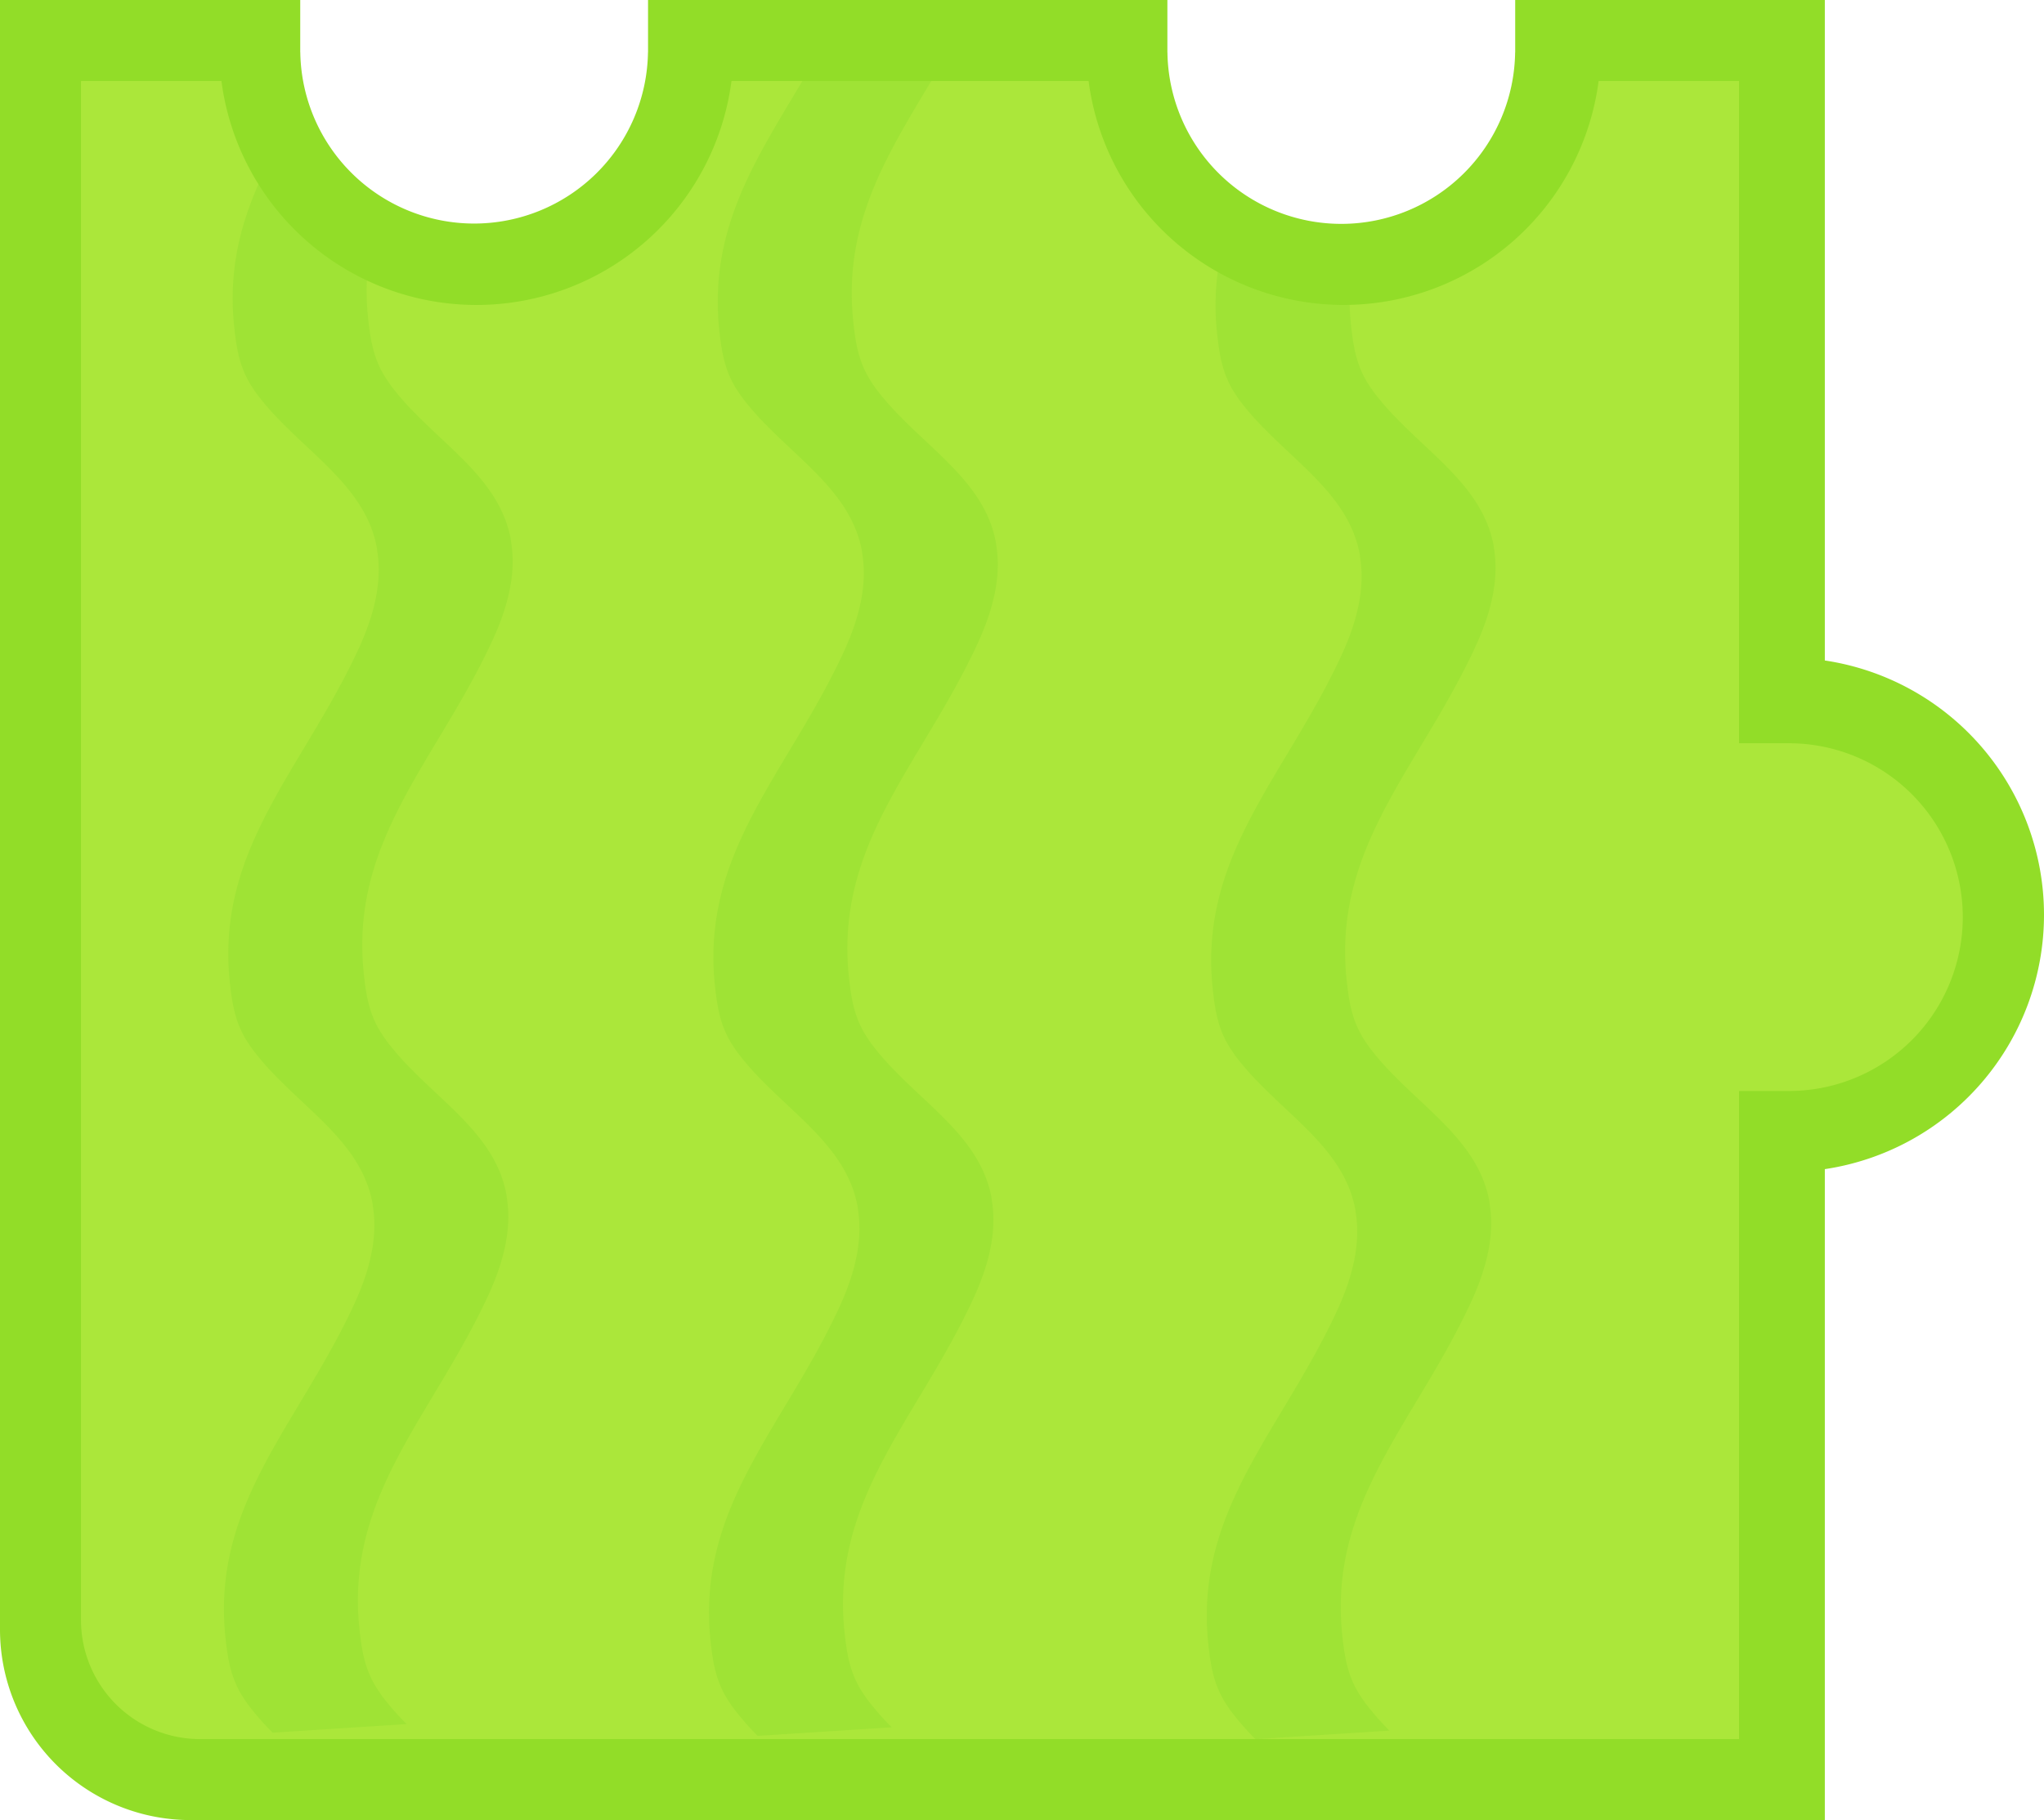 <svg xmlns="http://www.w3.org/2000/svg" width="429" height="382" viewBox="0 0 429 382">
  <defs>
    <style>
      .cls-1 {
        fill: #abe73a;
      }

      .cls-1, .cls-2, .cls-3 {
        fill-rule: evenodd;
      }

      .cls-2 {
        fill: #9fe335;
      }

      .cls-3 {
        fill: #92dd28;
      }
    </style>
  </defs>
  <path id="Ellipse_1_copy_12_копия_3" data-name="Ellipse 1 copy 12 копия 3" class="cls-1" d="M403,227l-35.974,10.716v129.31H14.974V14.974H55.906L68,44,99,57l30-12,16.681-30.026h91.225L249,44l31,13,30-12,16.681-30.026h40.345V145.582L402,156l18,36Z"/>
  <path id="Rectangle_1766_copy_16" data-name="Rectangle 1766 copy 16" class="cls-2" d="M103.38,134.364c-11.672,25.287-29.861,41.848-27.057,69.683,0.536,5.326,1.289,8.751,3.371,12.257q0.651,1.048,1.405,2.108a56.562,56.562,0,0,0,5.155,5.9c8.06,8.262,18.163,15.106,20.1,26.77H106.33c0.974,5.6.068,12.3-3.864,20.821-11.672,25.286-29.861,41.848-27.056,69.683,0.536,5.325,1.29,8.751,3.371,12.256q0.651,1.049,1.4,2.11a56.786,56.786,0,0,0,5.155,5.9l-28.119,1.8a56.705,56.705,0,0,1-5.155-5.9q-0.754-1.059-1.4-2.109c-2.082-3.505-2.835-6.931-3.371-12.256-2.8-27.836,15.385-44.4,27.057-69.684,3.932-8.518,4.838-15.225,3.863-20.82h0.03c-1.942-11.664-12.045-18.507-20.105-26.769a56.761,56.761,0,0,1-5.156-5.9q-0.754-1.059-1.4-2.108c-2.082-3.506-2.835-6.931-3.372-12.257-2.8-27.835,15.385-44.4,27.057-69.683,3.932-8.518,4.838-15.225,3.863-20.821h0.03c-1.942-11.666-12.046-18.508-20.105-26.77a56.694,56.694,0,0,1-5.155-5.9q-0.754-1.06-1.4-2.109c-2.082-3.505-2.835-6.931-3.372-12.256-1.67-16.582,4.11-29.164,11.523-41.972L68,44l10.422,4.37a54.046,54.046,0,0,0-1.185,18.141c0.537,5.325,1.29,8.751,3.371,12.257q0.651,1.048,1.4,2.108a56.742,56.742,0,0,0,5.156,5.9c8.059,8.263,18.163,15.105,20.1,26.77h-0.03C108.218,119.139,107.312,125.845,103.38,134.364Zm101.814,0.675c-11.672,25.287-29.861,41.848-27.057,69.683,0.537,5.326,1.29,8.752,3.372,12.257q0.651,1.048,1.4,2.109a56.929,56.929,0,0,0,5.156,5.9c8.06,8.262,18.163,15.1,20.105,26.77h-0.03c0.975,5.6.069,12.3-3.863,20.82-11.673,25.286-29.861,41.848-27.057,69.684,0.536,5.325,1.289,8.75,3.371,12.256q0.651,1.048,1.405,2.109a56.9,56.9,0,0,0,5.155,5.9l-28.119,1.8a56.683,56.683,0,0,1-5.155-5.9q-0.755-1.06-1.405-2.109c-2.082-3.5-2.835-6.932-3.371-12.257-2.8-27.835,15.384-44.4,27.056-69.683,3.932-8.518,4.838-15.225,3.864-20.82h0.03c-1.942-11.665-12.046-18.507-20.106-26.77a56.8,56.8,0,0,1-5.155-5.9q-0.755-1.059-1.4-2.108c-2.083-3.506-2.836-6.931-3.372-12.256-2.8-27.836,15.385-44.4,27.057-69.684,3.932-8.518,4.838-15.224,3.863-20.82h0.03c-1.942-11.665-12.045-18.508-20.1-26.77a56.682,56.682,0,0,1-5.155-5.9q-0.754-1.06-1.405-2.109c-2.082-3.505-2.835-6.931-3.372-12.256-2.185-21.7,8.382-36.543,18.677-54.01h27.055c-9.944,16.7-19.723,31.265-17.612,52.213,0.537,5.325,1.29,8.751,3.372,12.257q0.649,1.048,1.4,2.109a56.853,56.853,0,0,0,5.155,5.9c8.06,8.262,18.164,15.1,20.106,26.771h-0.031C210.032,119.814,209.126,126.521,205.194,135.039Zm104.471,0.693c-11.673,25.287-29.861,41.848-27.057,69.684,0.537,5.325,1.289,8.751,3.371,12.256q0.651,1.049,1.405,2.109a56.785,56.785,0,0,0,5.155,5.9c8.06,8.262,18.164,15.1,20.105,26.77h-0.029c0.974,5.6.068,12.3-3.864,20.82-11.672,25.286-29.861,41.848-27.057,69.684,0.537,5.325,1.29,8.75,3.372,12.256q0.651,1.048,1.4,2.109a56.808,56.808,0,0,0,5.156,5.9l-28.12,1.8a56.8,56.8,0,0,1-5.155-5.9q-0.755-1.06-1.4-2.109c-2.082-3.506-2.835-6.931-3.371-12.257-2.8-27.836,15.385-44.4,27.057-69.683,3.931-8.518,4.838-15.225,3.863-20.82h0.03c-1.942-11.665-12.045-18.508-20.1-26.77a56.823,56.823,0,0,1-5.156-5.9q-0.753-1.059-1.4-2.108c-2.082-3.5-2.835-6.931-3.372-12.256-2.8-27.836,15.385-44.4,27.058-69.684,3.931-8.518,4.837-15.224,3.863-20.82h0.03c-1.942-11.665-12.046-18.508-20.106-26.77a56.832,56.832,0,0,1-5.155-5.9q-0.755-1.06-1.4-2.109c-2.082-3.505-2.835-6.931-3.371-12.256a54.359,54.359,0,0,1,2.254-22.047L280,57l3.645-1.458a54.715,54.715,0,0,0-.124,12.338c0.537,5.325,1.29,8.751,3.372,12.257q0.651,1.048,1.405,2.109a56.614,56.614,0,0,0,5.155,5.9c8.06,8.262,18.163,15.1,20.105,26.77h-0.03C314.5,120.507,313.6,127.214,309.665,135.732Z"/>
  <path id="Line" class="cls-3" d="M429,192a53.986,53.986,0,0,1-46,53.379V382H40A40,40,0,0,1,0,342V0H63.014V11h0.013A36.491,36.491,0,0,0,136,11h0.013V0h109V11h0.012A36.491,36.491,0,0,0,318,11h0.013V0H383V138.621A53.986,53.986,0,0,1,429,192Zm-53-36v-0.013H365V17H335.523a53.976,53.976,0,0,1-107.046,0H153.523A53.975,53.975,0,0,1,46.477,17H17V340a25,25,0,0,0,25,25H365V228.986h11v-0.012A36.491,36.491,0,0,0,376,156Z"/>
</svg>
